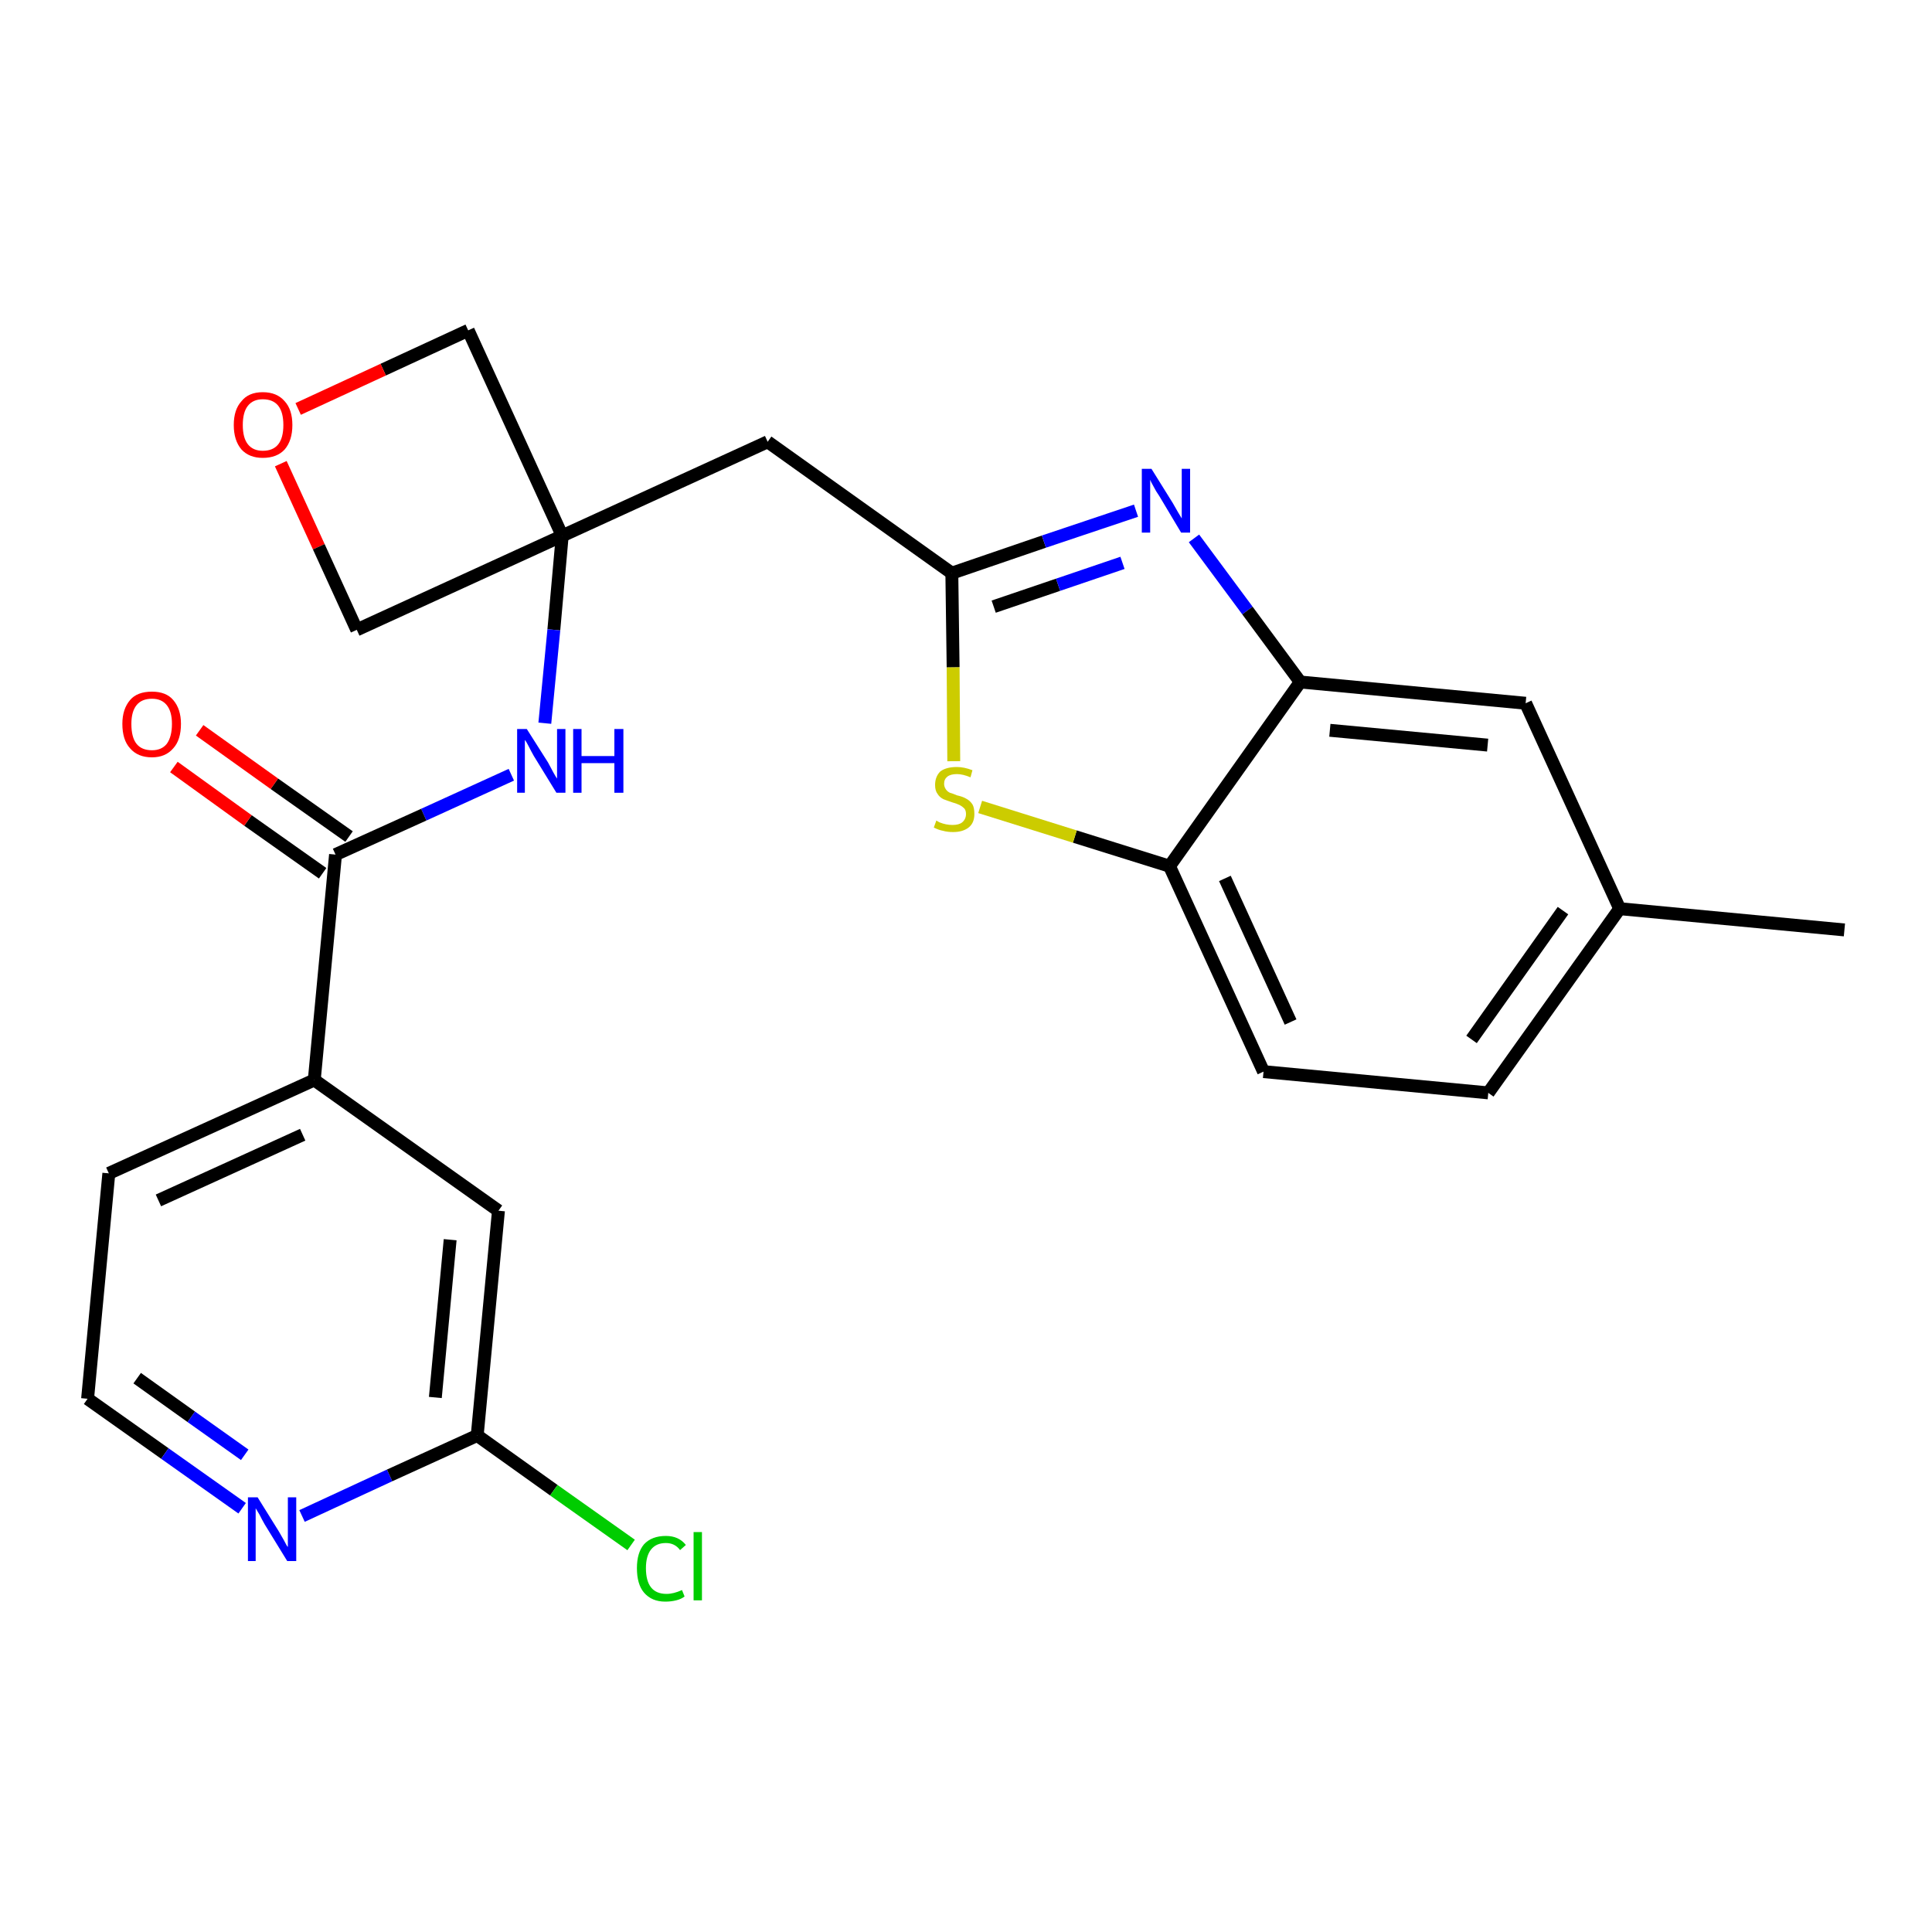<?xml version='1.0' encoding='iso-8859-1'?>
<svg version='1.1' baseProfile='full'
              xmlns='http://www.w3.org/2000/svg'
                      xmlns:rdkit='http://www.rdkit.org/xml'
                      xmlns:xlink='http://www.w3.org/1999/xlink'
                  xml:space='preserve'
width='300px' height='300px' viewBox='0 0 300 300'>
<!-- END OF HEADER -->
<path class='bond-0 atom-0 atom-1' d='M 286.4,144.4 L 251.5,141.1' style='fill:none;fill-rule:evenodd;stroke:#000000;stroke-width:2.0px;stroke-linecap:butt;stroke-linejoin:miter;stroke-opacity:1' />
<path class='bond-1 atom-1 atom-2' d='M 251.5,141.1 L 231.1,169.7' style='fill:none;fill-rule:evenodd;stroke:#000000;stroke-width:2.0px;stroke-linecap:butt;stroke-linejoin:miter;stroke-opacity:1' />
<path class='bond-1 atom-1 atom-2' d='M 242.7,141.4 L 228.5,161.4' style='fill:none;fill-rule:evenodd;stroke:#000000;stroke-width:2.0px;stroke-linecap:butt;stroke-linejoin:miter;stroke-opacity:1' />
<path class='bond-24 atom-24 atom-1' d='M 236.9,109.2 L 251.5,141.1' style='fill:none;fill-rule:evenodd;stroke:#000000;stroke-width:2.0px;stroke-linecap:butt;stroke-linejoin:miter;stroke-opacity:1' />
<path class='bond-2 atom-2 atom-3' d='M 231.1,169.7 L 196.2,166.4' style='fill:none;fill-rule:evenodd;stroke:#000000;stroke-width:2.0px;stroke-linecap:butt;stroke-linejoin:miter;stroke-opacity:1' />
<path class='bond-3 atom-3 atom-4' d='M 196.2,166.4 L 181.6,134.5' style='fill:none;fill-rule:evenodd;stroke:#000000;stroke-width:2.0px;stroke-linecap:butt;stroke-linejoin:miter;stroke-opacity:1' />
<path class='bond-3 atom-3 atom-4' d='M 200.4,158.7 L 190.2,136.4' style='fill:none;fill-rule:evenodd;stroke:#000000;stroke-width:2.0px;stroke-linecap:butt;stroke-linejoin:miter;stroke-opacity:1' />
<path class='bond-4 atom-4 atom-5' d='M 181.6,134.5 L 166.9,129.9' style='fill:none;fill-rule:evenodd;stroke:#000000;stroke-width:2.0px;stroke-linecap:butt;stroke-linejoin:miter;stroke-opacity:1' />
<path class='bond-4 atom-4 atom-5' d='M 166.9,129.9 L 152.2,125.3' style='fill:none;fill-rule:evenodd;stroke:#CCCC00;stroke-width:2.0px;stroke-linecap:butt;stroke-linejoin:miter;stroke-opacity:1' />
<path class='bond-25 atom-23 atom-4' d='M 201.9,105.9 L 181.6,134.5' style='fill:none;fill-rule:evenodd;stroke:#000000;stroke-width:2.0px;stroke-linecap:butt;stroke-linejoin:miter;stroke-opacity:1' />
<path class='bond-5 atom-5 atom-6' d='M 148.1,118.2 L 148.0,103.6' style='fill:none;fill-rule:evenodd;stroke:#CCCC00;stroke-width:2.0px;stroke-linecap:butt;stroke-linejoin:miter;stroke-opacity:1' />
<path class='bond-5 atom-5 atom-6' d='M 148.0,103.6 L 147.8,89.0' style='fill:none;fill-rule:evenodd;stroke:#000000;stroke-width:2.0px;stroke-linecap:butt;stroke-linejoin:miter;stroke-opacity:1' />
<path class='bond-6 atom-6 atom-7' d='M 147.8,89.0 L 119.2,68.6' style='fill:none;fill-rule:evenodd;stroke:#000000;stroke-width:2.0px;stroke-linecap:butt;stroke-linejoin:miter;stroke-opacity:1' />
<path class='bond-21 atom-6 atom-22' d='M 147.8,89.0 L 162.1,84.1' style='fill:none;fill-rule:evenodd;stroke:#000000;stroke-width:2.0px;stroke-linecap:butt;stroke-linejoin:miter;stroke-opacity:1' />
<path class='bond-21 atom-6 atom-22' d='M 162.1,84.1 L 176.4,79.3' style='fill:none;fill-rule:evenodd;stroke:#0000FF;stroke-width:2.0px;stroke-linecap:butt;stroke-linejoin:miter;stroke-opacity:1' />
<path class='bond-21 atom-6 atom-22' d='M 154.3,94.2 L 164.3,90.8' style='fill:none;fill-rule:evenodd;stroke:#000000;stroke-width:2.0px;stroke-linecap:butt;stroke-linejoin:miter;stroke-opacity:1' />
<path class='bond-21 atom-6 atom-22' d='M 164.3,90.8 L 174.3,87.4' style='fill:none;fill-rule:evenodd;stroke:#0000FF;stroke-width:2.0px;stroke-linecap:butt;stroke-linejoin:miter;stroke-opacity:1' />
<path class='bond-7 atom-7 atom-8' d='M 119.2,68.6 L 87.3,83.2' style='fill:none;fill-rule:evenodd;stroke:#000000;stroke-width:2.0px;stroke-linecap:butt;stroke-linejoin:miter;stroke-opacity:1' />
<path class='bond-8 atom-8 atom-9' d='M 87.3,83.2 L 86.0,97.8' style='fill:none;fill-rule:evenodd;stroke:#000000;stroke-width:2.0px;stroke-linecap:butt;stroke-linejoin:miter;stroke-opacity:1' />
<path class='bond-8 atom-8 atom-9' d='M 86.0,97.8 L 84.6,112.3' style='fill:none;fill-rule:evenodd;stroke:#0000FF;stroke-width:2.0px;stroke-linecap:butt;stroke-linejoin:miter;stroke-opacity:1' />
<path class='bond-18 atom-8 atom-19' d='M 87.3,83.2 L 72.7,51.3' style='fill:none;fill-rule:evenodd;stroke:#000000;stroke-width:2.0px;stroke-linecap:butt;stroke-linejoin:miter;stroke-opacity:1' />
<path class='bond-26 atom-21 atom-8' d='M 55.4,97.8 L 87.3,83.2' style='fill:none;fill-rule:evenodd;stroke:#000000;stroke-width:2.0px;stroke-linecap:butt;stroke-linejoin:miter;stroke-opacity:1' />
<path class='bond-9 atom-9 atom-10' d='M 79.4,120.3 L 65.8,126.5' style='fill:none;fill-rule:evenodd;stroke:#0000FF;stroke-width:2.0px;stroke-linecap:butt;stroke-linejoin:miter;stroke-opacity:1' />
<path class='bond-9 atom-9 atom-10' d='M 65.8,126.5 L 52.1,132.7' style='fill:none;fill-rule:evenodd;stroke:#000000;stroke-width:2.0px;stroke-linecap:butt;stroke-linejoin:miter;stroke-opacity:1' />
<path class='bond-10 atom-10 atom-11' d='M 54.2,129.9 L 42.6,121.7' style='fill:none;fill-rule:evenodd;stroke:#000000;stroke-width:2.0px;stroke-linecap:butt;stroke-linejoin:miter;stroke-opacity:1' />
<path class='bond-10 atom-10 atom-11' d='M 42.6,121.7 L 31.0,113.4' style='fill:none;fill-rule:evenodd;stroke:#FF0000;stroke-width:2.0px;stroke-linecap:butt;stroke-linejoin:miter;stroke-opacity:1' />
<path class='bond-10 atom-10 atom-11' d='M 50.1,135.6 L 38.5,127.4' style='fill:none;fill-rule:evenodd;stroke:#000000;stroke-width:2.0px;stroke-linecap:butt;stroke-linejoin:miter;stroke-opacity:1' />
<path class='bond-10 atom-10 atom-11' d='M 38.5,127.4 L 27.0,119.1' style='fill:none;fill-rule:evenodd;stroke:#FF0000;stroke-width:2.0px;stroke-linecap:butt;stroke-linejoin:miter;stroke-opacity:1' />
<path class='bond-11 atom-10 atom-12' d='M 52.1,132.7 L 48.8,167.7' style='fill:none;fill-rule:evenodd;stroke:#000000;stroke-width:2.0px;stroke-linecap:butt;stroke-linejoin:miter;stroke-opacity:1' />
<path class='bond-12 atom-12 atom-13' d='M 48.8,167.7 L 16.9,182.2' style='fill:none;fill-rule:evenodd;stroke:#000000;stroke-width:2.0px;stroke-linecap:butt;stroke-linejoin:miter;stroke-opacity:1' />
<path class='bond-12 atom-12 atom-13' d='M 47.0,176.2 L 24.6,186.4' style='fill:none;fill-rule:evenodd;stroke:#000000;stroke-width:2.0px;stroke-linecap:butt;stroke-linejoin:miter;stroke-opacity:1' />
<path class='bond-27 atom-18 atom-12' d='M 77.4,188.0 L 48.8,167.7' style='fill:none;fill-rule:evenodd;stroke:#000000;stroke-width:2.0px;stroke-linecap:butt;stroke-linejoin:miter;stroke-opacity:1' />
<path class='bond-13 atom-13 atom-14' d='M 16.9,182.2 L 13.6,217.2' style='fill:none;fill-rule:evenodd;stroke:#000000;stroke-width:2.0px;stroke-linecap:butt;stroke-linejoin:miter;stroke-opacity:1' />
<path class='bond-14 atom-14 atom-15' d='M 13.6,217.2 L 25.6,225.7' style='fill:none;fill-rule:evenodd;stroke:#000000;stroke-width:2.0px;stroke-linecap:butt;stroke-linejoin:miter;stroke-opacity:1' />
<path class='bond-14 atom-14 atom-15' d='M 25.6,225.7 L 37.6,234.2' style='fill:none;fill-rule:evenodd;stroke:#0000FF;stroke-width:2.0px;stroke-linecap:butt;stroke-linejoin:miter;stroke-opacity:1' />
<path class='bond-14 atom-14 atom-15' d='M 21.3,214.0 L 29.7,220.0' style='fill:none;fill-rule:evenodd;stroke:#000000;stroke-width:2.0px;stroke-linecap:butt;stroke-linejoin:miter;stroke-opacity:1' />
<path class='bond-14 atom-14 atom-15' d='M 29.7,220.0 L 38.0,225.9' style='fill:none;fill-rule:evenodd;stroke:#0000FF;stroke-width:2.0px;stroke-linecap:butt;stroke-linejoin:miter;stroke-opacity:1' />
<path class='bond-15 atom-15 atom-16' d='M 46.9,235.4 L 60.5,229.1' style='fill:none;fill-rule:evenodd;stroke:#0000FF;stroke-width:2.0px;stroke-linecap:butt;stroke-linejoin:miter;stroke-opacity:1' />
<path class='bond-15 atom-15 atom-16' d='M 60.5,229.1 L 74.1,222.9' style='fill:none;fill-rule:evenodd;stroke:#000000;stroke-width:2.0px;stroke-linecap:butt;stroke-linejoin:miter;stroke-opacity:1' />
<path class='bond-16 atom-16 atom-17' d='M 74.1,222.9 L 86.0,231.4' style='fill:none;fill-rule:evenodd;stroke:#000000;stroke-width:2.0px;stroke-linecap:butt;stroke-linejoin:miter;stroke-opacity:1' />
<path class='bond-16 atom-16 atom-17' d='M 86.0,231.4 L 98.0,239.9' style='fill:none;fill-rule:evenodd;stroke:#00CC00;stroke-width:2.0px;stroke-linecap:butt;stroke-linejoin:miter;stroke-opacity:1' />
<path class='bond-17 atom-16 atom-18' d='M 74.1,222.9 L 77.4,188.0' style='fill:none;fill-rule:evenodd;stroke:#000000;stroke-width:2.0px;stroke-linecap:butt;stroke-linejoin:miter;stroke-opacity:1' />
<path class='bond-17 atom-16 atom-18' d='M 67.6,217.0 L 69.9,192.5' style='fill:none;fill-rule:evenodd;stroke:#000000;stroke-width:2.0px;stroke-linecap:butt;stroke-linejoin:miter;stroke-opacity:1' />
<path class='bond-19 atom-19 atom-20' d='M 72.7,51.3 L 59.5,57.4' style='fill:none;fill-rule:evenodd;stroke:#000000;stroke-width:2.0px;stroke-linecap:butt;stroke-linejoin:miter;stroke-opacity:1' />
<path class='bond-19 atom-19 atom-20' d='M 59.5,57.4 L 46.3,63.5' style='fill:none;fill-rule:evenodd;stroke:#FF0000;stroke-width:2.0px;stroke-linecap:butt;stroke-linejoin:miter;stroke-opacity:1' />
<path class='bond-20 atom-20 atom-21' d='M 43.6,72.0 L 49.5,84.9' style='fill:none;fill-rule:evenodd;stroke:#FF0000;stroke-width:2.0px;stroke-linecap:butt;stroke-linejoin:miter;stroke-opacity:1' />
<path class='bond-20 atom-20 atom-21' d='M 49.5,84.9 L 55.4,97.8' style='fill:none;fill-rule:evenodd;stroke:#000000;stroke-width:2.0px;stroke-linecap:butt;stroke-linejoin:miter;stroke-opacity:1' />
<path class='bond-22 atom-22 atom-23' d='M 185.4,83.6 L 193.7,94.8' style='fill:none;fill-rule:evenodd;stroke:#0000FF;stroke-width:2.0px;stroke-linecap:butt;stroke-linejoin:miter;stroke-opacity:1' />
<path class='bond-22 atom-22 atom-23' d='M 193.7,94.8 L 201.9,105.9' style='fill:none;fill-rule:evenodd;stroke:#000000;stroke-width:2.0px;stroke-linecap:butt;stroke-linejoin:miter;stroke-opacity:1' />
<path class='bond-23 atom-23 atom-24' d='M 201.9,105.9 L 236.9,109.2' style='fill:none;fill-rule:evenodd;stroke:#000000;stroke-width:2.0px;stroke-linecap:butt;stroke-linejoin:miter;stroke-opacity:1' />
<path class='bond-23 atom-23 atom-24' d='M 206.5,113.4 L 231.0,115.7' style='fill:none;fill-rule:evenodd;stroke:#000000;stroke-width:2.0px;stroke-linecap:butt;stroke-linejoin:miter;stroke-opacity:1' />
<path  class='atom-5' d='M 145.4 127.4
Q 145.5 127.5, 145.9 127.7
Q 146.4 127.9, 146.9 128.0
Q 147.4 128.1, 147.9 128.1
Q 148.9 128.1, 149.4 127.7
Q 150.0 127.2, 150.0 126.4
Q 150.0 125.8, 149.7 125.5
Q 149.4 125.2, 149.0 125.0
Q 148.6 124.8, 147.9 124.6
Q 147.0 124.3, 146.5 124.1
Q 145.9 123.8, 145.6 123.3
Q 145.2 122.8, 145.2 121.9
Q 145.2 120.6, 146.0 119.8
Q 146.9 119.1, 148.6 119.1
Q 149.7 119.1, 151.0 119.6
L 150.7 120.7
Q 149.5 120.2, 148.6 120.2
Q 147.6 120.2, 147.1 120.6
Q 146.6 121.0, 146.6 121.7
Q 146.6 122.2, 146.9 122.6
Q 147.1 122.9, 147.5 123.1
Q 147.9 123.2, 148.6 123.5
Q 149.5 123.7, 150.0 124.0
Q 150.6 124.3, 151.0 124.9
Q 151.3 125.4, 151.3 126.4
Q 151.3 127.8, 150.4 128.5
Q 149.5 129.2, 148.0 129.2
Q 147.1 129.2, 146.4 129.0
Q 145.8 128.9, 145.0 128.5
L 145.4 127.4
' fill='#CCCC00'/>
<path  class='atom-9' d='M 81.8 113.2
L 85.1 118.4
Q 85.4 119.0, 85.9 119.9
Q 86.4 120.8, 86.5 120.9
L 86.5 113.2
L 87.8 113.2
L 87.8 123.1
L 86.4 123.1
L 82.9 117.4
Q 82.5 116.7, 82.1 115.9
Q 81.7 115.1, 81.5 114.9
L 81.5 123.1
L 80.3 123.1
L 80.3 113.2
L 81.8 113.2
' fill='#0000FF'/>
<path  class='atom-9' d='M 89.0 113.2
L 90.3 113.2
L 90.3 117.4
L 95.4 117.4
L 95.4 113.2
L 96.8 113.2
L 96.8 123.1
L 95.4 123.1
L 95.4 118.5
L 90.3 118.5
L 90.3 123.1
L 89.0 123.1
L 89.0 113.2
' fill='#0000FF'/>
<path  class='atom-11' d='M 19.0 112.4
Q 19.0 110.1, 20.2 108.7
Q 21.3 107.4, 23.6 107.4
Q 25.8 107.4, 26.9 108.7
Q 28.1 110.1, 28.1 112.4
Q 28.1 114.9, 26.9 116.2
Q 25.7 117.6, 23.6 117.6
Q 21.4 117.6, 20.2 116.2
Q 19.0 114.9, 19.0 112.4
M 23.6 116.5
Q 25.1 116.5, 25.9 115.5
Q 26.7 114.4, 26.7 112.4
Q 26.7 110.5, 25.9 109.5
Q 25.1 108.5, 23.6 108.5
Q 22.0 108.5, 21.2 109.5
Q 20.4 110.5, 20.4 112.4
Q 20.4 114.5, 21.2 115.5
Q 22.0 116.5, 23.6 116.5
' fill='#FF0000'/>
<path  class='atom-15' d='M 40.0 232.5
L 43.3 237.8
Q 43.6 238.3, 44.1 239.2
Q 44.6 240.2, 44.7 240.2
L 44.7 232.5
L 46.0 232.5
L 46.0 242.4
L 44.6 242.4
L 41.1 236.7
Q 40.7 236.0, 40.3 235.2
Q 39.9 234.5, 39.7 234.2
L 39.7 242.4
L 38.5 242.4
L 38.5 232.5
L 40.0 232.5
' fill='#0000FF'/>
<path  class='atom-17' d='M 98.9 243.5
Q 98.9 241.1, 100.0 239.8
Q 101.2 238.5, 103.4 238.5
Q 105.4 238.5, 106.5 239.9
L 105.6 240.7
Q 104.8 239.6, 103.4 239.6
Q 101.9 239.6, 101.1 240.6
Q 100.3 241.6, 100.3 243.5
Q 100.3 245.5, 101.1 246.5
Q 101.9 247.5, 103.5 247.5
Q 104.6 247.5, 105.9 246.9
L 106.3 247.9
Q 105.8 248.3, 105.0 248.5
Q 104.2 248.7, 103.3 248.7
Q 101.2 248.7, 100.0 247.3
Q 98.9 246.0, 98.9 243.5
' fill='#00CC00'/>
<path  class='atom-17' d='M 107.7 237.9
L 109.0 237.9
L 109.0 248.5
L 107.7 248.5
L 107.7 237.9
' fill='#00CC00'/>
<path  class='atom-20' d='M 36.3 66.0
Q 36.3 63.6, 37.5 62.3
Q 38.6 60.9, 40.8 60.9
Q 43.0 60.9, 44.2 62.3
Q 45.4 63.6, 45.4 66.0
Q 45.4 68.4, 44.2 69.8
Q 43.0 71.1, 40.8 71.1
Q 38.7 71.1, 37.5 69.8
Q 36.3 68.4, 36.3 66.0
M 40.8 70.0
Q 42.4 70.0, 43.2 69.0
Q 44.0 68.0, 44.0 66.0
Q 44.0 64.0, 43.2 63.0
Q 42.4 62.0, 40.8 62.0
Q 39.3 62.0, 38.5 63.0
Q 37.7 64.0, 37.7 66.0
Q 37.7 68.0, 38.5 69.0
Q 39.3 70.0, 40.8 70.0
' fill='#FF0000'/>
<path  class='atom-22' d='M 178.8 72.8
L 182.1 78.1
Q 182.4 78.6, 182.9 79.5
Q 183.5 80.5, 183.5 80.5
L 183.5 72.8
L 184.8 72.8
L 184.8 82.7
L 183.4 82.7
L 180.0 77.0
Q 179.5 76.3, 179.1 75.5
Q 178.7 74.8, 178.6 74.5
L 178.6 82.7
L 177.3 82.7
L 177.3 72.8
L 178.8 72.8
' fill='#0000FF'/>
</svg>
